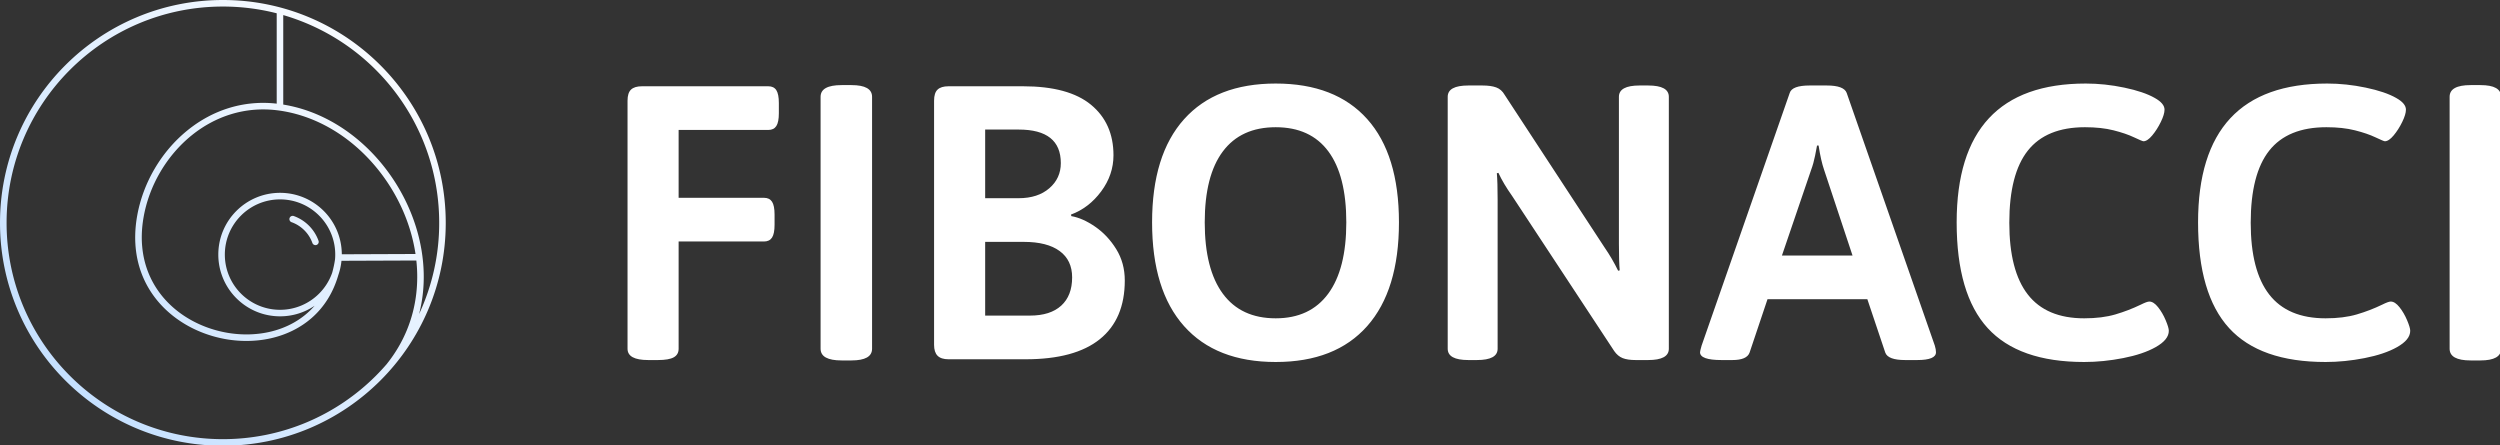 <svg id="SvgjsSvg1027" width="100%" height="100%" xmlns="http://www.w3.org/2000/svg" version="1.1"
     xlink="http://www.w3.org/1999/xlink" xmlns:svgjs="http://svgjs.com/svgjs" preserveAspectRatio="xMidYMid meet"
     viewBox="1.4223636490839908e-8 1.4223636490839908e-8 300 53.441" overflow="visible">
  <rect x="1.4223636490839908e-8" y="1.4223636490839908e-8" width="300" height="53.441" fill="#333333" stroke="none"/>
  <defs id="SvgjsDefs1028">
    <linearGradient id="SvgjsLinearGradient5gGyY8RDS" gradientUnits="userSpaceOnUse" x1="2.246"
                    y1="97.754" x2="97.754" y2="2.246">
      <stop id="SvgjsStop1031" stop-color="#bfddff" offset="0.05"></stop>
      <stop id="SvgjsStop1032" stop-color="#ffffff" offset="0.95"></stop>
    </linearGradient>
  </defs>
  <g id="SvgjsG1029" transform="scale(0.78)" opacity="1">
    <g id="SvgjsG1033" class="seCHAHboA"
       transform="translate(-1.612, -1.612) scale(0.718)" light-content="false"
       non-strokable="false" fill="url(#SvgjsLinearGradient5gGyY8RDS)">
      <path
        d="M50 2.246c13.188 0 25.125 5.344 33.766 13.988 8.64 8.64 13.988 20.578 13.988 33.766S92.41 75.125 83.766 83.766C75.126 92.406 63.188 97.754 50 97.754S24.875 92.41 16.234 83.766C7.594 75.126 2.246 63.188 2.246 50S7.59 24.875 16.234 16.234C24.874 7.594 36.812 2.246 50 2.246zM64.723 49.86a.705.705 0 0 1-.426-.898.705.705 0 0 1 .899-.426 8.798 8.798 0 0 1 5.3 5.297.702.702 0 0 1-.421.894.702.702 0 0 1-.895-.422 7.323 7.323 0 0 0-1.73-2.722 7.378 7.378 0 0 0-2.727-1.727zm26.73 8.203l-16.039.063a13.335 13.335 0 0 1-.672 3.043c-2.219 7.73-7.945 12.113-14.547 13.578-3.066.68-6.32.726-9.492.183-3.172-.547-6.27-1.68-9.027-3.36-7.082-4.316-11.922-12.218-10.06-22.972 1.239-7.14 5.192-13.926 10.896-18.5 5.152-4.137 11.73-6.469 19.023-5.645V5.093a46.562 46.562 0 0 0-11.531-1.445c-12.801 0-24.387 5.188-32.773 13.574C8.844 25.61 3.657 37.2 3.657 49.995c0 12.801 5.187 24.387 13.574 32.773s19.977 13.574 32.773 13.574c12.8 0 24.387-5.187 32.773-13.574a46.948 46.948 0 0 0 2.359-2.543.346.346 0 0 1 .047-.066c3.625-4.555 5.61-9.657 6.238-14.86.293-2.406.293-4.835.035-7.242zM75.48 56.73l15.797-.062c-.477-3.207-1.41-6.364-2.727-9.36-2.5-5.683-6.386-10.793-11.19-14.62-4.567-3.637-9.965-6.114-15.79-6.821-6.968-.84-13.258 1.371-18.176 5.316-5.437 4.364-9.207 10.832-10.39 17.645-1.755 10.094 2.773 17.5 9.402 21.543 2.601 1.586 5.53 2.66 8.535 3.176 3 .516 6.07.473 8.953-.164 3.742-.828 7.184-2.672 9.762-5.621a13.162 13.162 0 0 1-7.403 2.262c-3.652 0-6.96-1.48-9.355-3.875a13.19 13.19 0 0 1-3.875-9.356c0-3.652 1.48-6.96 3.875-9.355 2.394-2.395 5.703-3.875 9.355-3.875s6.961 1.48 9.356 3.875a13.195 13.195 0 0 1 3.875 9.289zM62.937 5.48v19.172c5.633.914 10.84 3.402 15.289 6.942 4.984 3.968 9.012 9.265 11.602 15.152 2.594 5.894 3.75 12.383 2.98 18.727a31.044 31.044 0 0 1-.765 4.066 46.161 46.161 0 0 0 4.308-19.543c0-12.801-5.187-24.387-13.574-32.773a46.318 46.318 0 0 0-19.84-11.746zm10.469 55.262c.262-.922.477-1.894.625-2.918 0-.012.004-.023.004-.031a11.791 11.791 0 0 0-3.422-9.36c-2.14-2.14-5.098-3.464-8.363-3.464s-6.223 1.324-8.364 3.465-3.464 5.097-3.464 8.363 1.324 6.223 3.464 8.363 5.098 3.465 8.364 3.465 6.222-1.324 8.363-3.465a11.82 11.82 0 0 0 2.79-4.418z"></path>
    </g>
    <g id="SvgjsG1034" class="text" transform="translate(240.454, 55.272) scale(1)"
       light-content="false" fill="#ffffff">
      <path
        d="M-143.91 -1.62C-143.91 -0.46 -142.85 0.12 -140.73 0.12L-139.23 0.12C-138.11 0.12 -137.3 -0.02 -136.8 -0.3C-136.3 -0.58 -136.05 -1.02 -136.05 -1.62L-136.05 -18.12L-122.91 -18.12C-122.35 -18.12 -121.94 -18.32 -121.68 -18.72C-121.42 -19.12 -121.29 -19.78 -121.29 -20.7L-121.29 -22.26C-121.29 -23.18 -121.42 -23.84 -121.68 -24.24C-121.94 -24.64 -122.35 -24.84 -122.91 -24.84L-136.05 -24.84L-136.05 -35.28L-122.25 -35.28C-121.69 -35.28 -121.28 -35.48 -121.02 -35.88C-120.76 -36.28 -120.63 -36.94 -120.63 -37.86L-120.63 -39.42C-120.63 -40.34 -120.76 -41 -121.02 -41.4C-121.28 -41.8 -121.69 -42 -122.25 -42L-141.69 -42C-142.45 -42 -143.01 -41.83 -143.37 -41.49C-143.73 -41.15 -143.91 -40.58 -143.91 -39.78Z M-114.21 -1.62C-114.21 -0.42 -113.13 0.18 -110.97 0.18L-109.47 0.18C-107.35 0.18 -106.29 -0.42 -106.29 -1.62L-106.29 -40.38C-106.29 -41.58 -107.35 -42.18 -109.47 -42.18L-110.97 -42.18C-113.13 -42.18 -114.21 -41.58 -114.21 -40.38Z M-96.21 -0.54C-95.85 -0.18 -95.29 0 -94.53 0L-82.65 0C-77.61 0 -73.81 -1.03 -71.25 -3.09C-68.69 -5.15 -67.41 -8.16 -67.41 -12.12C-67.41 -13.92 -67.85 -15.53 -68.73 -16.95C-69.61 -18.37 -70.69 -19.52 -71.97 -20.4C-73.25 -21.28 -74.47 -21.82 -75.63 -22.02L-75.69 -22.26C-73.85 -22.94 -72.3 -24.13 -71.04 -25.83C-69.78 -27.53 -69.15 -29.38 -69.15 -31.38C-69.15 -34.66 -70.3 -37.25 -72.6 -39.15C-74.9 -41.05 -78.39 -42 -83.07 -42L-94.53 -42C-95.29 -42 -95.85 -41.83 -96.21 -41.49C-96.57 -41.15 -96.75 -40.58 -96.75 -39.78L-96.75 -2.22C-96.75 -1.46 -96.57 -0.9 -96.21 -0.54ZM-83.73 -24.78L-88.89 -24.78L-88.89 -35.34L-83.73 -35.34C-79.41 -35.34 -77.25 -33.62 -77.25 -30.18C-77.25 -28.62 -77.84 -27.33 -79.02 -26.31C-80.2 -25.29 -81.77 -24.78 -83.73 -24.78ZM-81.99 -6.72L-88.89 -6.72L-88.89 -18.06L-82.95 -18.06C-80.55 -18.06 -78.71 -17.59 -77.43 -16.65C-76.15 -15.71 -75.51 -14.36 -75.51 -12.6C-75.51 -10.72 -76.07 -9.27 -77.19 -8.25C-78.31 -7.23 -79.91 -6.72 -81.99 -6.72Z M-58.29 -5.1C-55.01 -1.42 -50.31 0.42 -44.19 0.42C-38.07 0.42 -33.38 -1.42 -30.12 -5.1C-26.86 -8.78 -25.23 -14.1 -25.23 -21.06C-25.23 -28.02 -26.86 -33.32 -30.12 -36.96C-33.38 -40.6 -38.07 -42.42 -44.19 -42.42C-50.31 -42.42 -55.01 -40.59 -58.29 -36.93C-61.57 -33.27 -63.21 -27.98 -63.21 -21.06C-63.21 -14.1 -61.57 -8.78 -58.29 -5.1ZM-36.12 -10.08C-37.98 -7.56 -40.67 -6.3 -44.19 -6.3C-47.75 -6.3 -50.46 -7.56 -52.32 -10.08C-54.18 -12.6 -55.11 -16.26 -55.11 -21.06C-55.11 -25.86 -54.18 -29.5 -52.32 -31.98C-50.46 -34.46 -47.75 -35.7 -44.19 -35.7C-40.63 -35.7 -37.93 -34.46 -36.09 -31.98C-34.25 -29.5 -33.33 -25.86 -33.33 -21.06C-33.33 -16.26 -34.26 -12.6 -36.12 -10.08Z M-17.73 -1.62C-17.73 -0.46 -16.67 0.12 -14.55 0.12L-13.23 0.12C-11.11 0.12 -10.05 -0.46 -10.05 -1.62L-10.05 -24.54C-10.05 -26.34 -10.09 -27.7 -10.17 -28.62L-9.93 -28.68C-9.41 -27.56 -8.71 -26.38 -7.83 -25.14L7.89 -1.26C8.25 -0.74 8.68 -0.38 9.18 -0.18C9.68 0.02 10.35 0.12 11.19 0.12L13.11 0.12C15.23 0.12 16.29 -0.46 16.29 -1.62L16.29 -40.38C16.29 -41.54 15.23 -42.12 13.11 -42.12L11.79 -42.12C9.67 -42.12 8.61 -41.54 8.61 -40.38L8.61 -17.76C8.61 -15.96 8.65 -14.6 8.73 -13.68L8.49 -13.62C7.89 -14.86 7.19 -16.06 6.39 -17.22L-8.97 -40.68C-9.29 -41.24 -9.72 -41.62 -10.26 -41.82C-10.8 -42.02 -11.51 -42.12 -12.39 -42.12L-14.55 -42.12C-16.67 -42.12 -17.73 -41.54 -17.73 -40.38Z M21.09 -1.08C21.09 -0.28 22.19 0.12 24.39 0.12L26.07 0.12C27.55 0.12 28.43 -0.26 28.71 -1.02L31.47 -9.24L46.83 -9.24L49.59 -1.02C49.87 -0.26 50.89 0.12 52.65 0.12L54.51 0.12C56.43 0.12 57.39 -0.28 57.39 -1.08C57.39 -1.36 57.33 -1.7 57.21 -2.1L43.65 -40.98C43.37 -41.74 42.35 -42.12 40.59 -42.12L37.95 -42.12C36.15 -42.12 35.13 -41.74 34.89 -40.98L21.33 -2.1C21.17 -1.54 21.09 -1.2 21.09 -1.08ZM44.55 -15.96L33.69 -15.96L38.19 -29.16C38.43 -29.8 38.63 -30.52 38.79 -31.32C38.95 -32.12 39.05 -32.64 39.09 -32.88L39.33 -32.88C39.57 -31.32 39.85 -30.08 40.17 -29.16Z M65.34 -4.8C68.52 -1.32 73.47 0.42 80.19 0.42C82.15 0.42 84.15 0.22 86.19 -0.18C88.23 -0.58 89.89 -1.14 91.17 -1.86C92.53 -2.62 93.21 -3.46 93.21 -4.38C93.21 -4.7 93.05 -5.24 92.73 -6C92.41 -6.76 92.02 -7.43 91.56 -8.01C91.1 -8.59 90.65 -8.88 90.21 -8.88C89.97 -8.88 89.53 -8.72 88.89 -8.4C87.65 -7.8 86.35 -7.3 84.99 -6.9C83.63 -6.5 82.03 -6.3 80.19 -6.3C76.31 -6.3 73.42 -7.52 71.52 -9.96C69.62 -12.4 68.67 -16.08 68.67 -21C68.67 -26 69.62 -29.7 71.52 -32.1C73.42 -34.5 76.35 -35.7 80.31 -35.7C81.99 -35.7 83.46 -35.54 84.72 -35.22C85.98 -34.9 87.03 -34.54 87.87 -34.14C88.71 -33.74 89.19 -33.54 89.31 -33.54C89.71 -33.54 90.16 -33.84 90.66 -34.44C91.16 -35.04 91.6 -35.73 91.98 -36.51C92.36 -37.29 92.55 -37.92 92.55 -38.4C92.55 -39.04 92.05 -39.64 91.05 -40.2C89.93 -40.84 88.37 -41.37 86.37 -41.79C84.37 -42.21 82.39 -42.42 80.43 -42.42C67.19 -42.42 60.57 -35.3 60.57 -21.06C60.57 -13.7 62.16 -8.28 65.34 -4.8Z M102.48 -4.8C105.66 -1.32 110.61 0.42 117.33 0.42C119.29 0.42 121.29 0.22 123.33 -0.18C125.37 -0.58 127.03 -1.14 128.31 -1.86C129.67 -2.62 130.35 -3.46 130.35 -4.38C130.35 -4.7 130.19 -5.24 129.87 -6C129.55 -6.76 129.16 -7.43 128.7 -8.01C128.24 -8.59 127.79 -8.88 127.35 -8.88C127.11 -8.88 126.67 -8.72 126.03 -8.4C124.79 -7.8 123.49 -7.3 122.13 -6.9C120.77 -6.5 119.17 -6.3 117.33 -6.3C113.45 -6.3 110.56 -7.52 108.66 -9.96C106.76 -12.4 105.81 -16.08 105.81 -21C105.81 -26 106.76 -29.7 108.66 -32.1C110.56 -34.5 113.49 -35.7 117.45 -35.7C119.13 -35.7 120.6 -35.54 121.86 -35.22C123.12 -34.9 124.17 -34.54 125.01 -34.14C125.85 -33.74 126.33 -33.54 126.45 -33.54C126.85 -33.54 127.3 -33.84 127.8 -34.44C128.3 -35.04 128.74 -35.73 129.12 -36.51C129.5 -37.29 129.69 -37.92 129.69 -38.4C129.69 -39.04 129.19 -39.64 128.19 -40.2C127.07 -40.84 125.51 -41.37 123.51 -41.79C121.51 -42.21 119.53 -42.42 117.57 -42.42C104.33 -42.42 97.71 -35.3 97.71 -21.06C97.71 -13.7 99.3 -8.28 102.48 -4.8Z M136.41 -1.62C136.41 -0.42 137.49 0.18 139.65 0.18L141.15 0.18C143.27 0.18 144.33 -0.42 144.33 -1.62L144.33 -40.38C144.33 -41.58 143.27 -42.18 141.15 -42.18L139.65 -42.18C137.49 -42.18 136.41 -41.58 136.41 -40.38Z"></path>
    </g>
  </g>
</svg>
